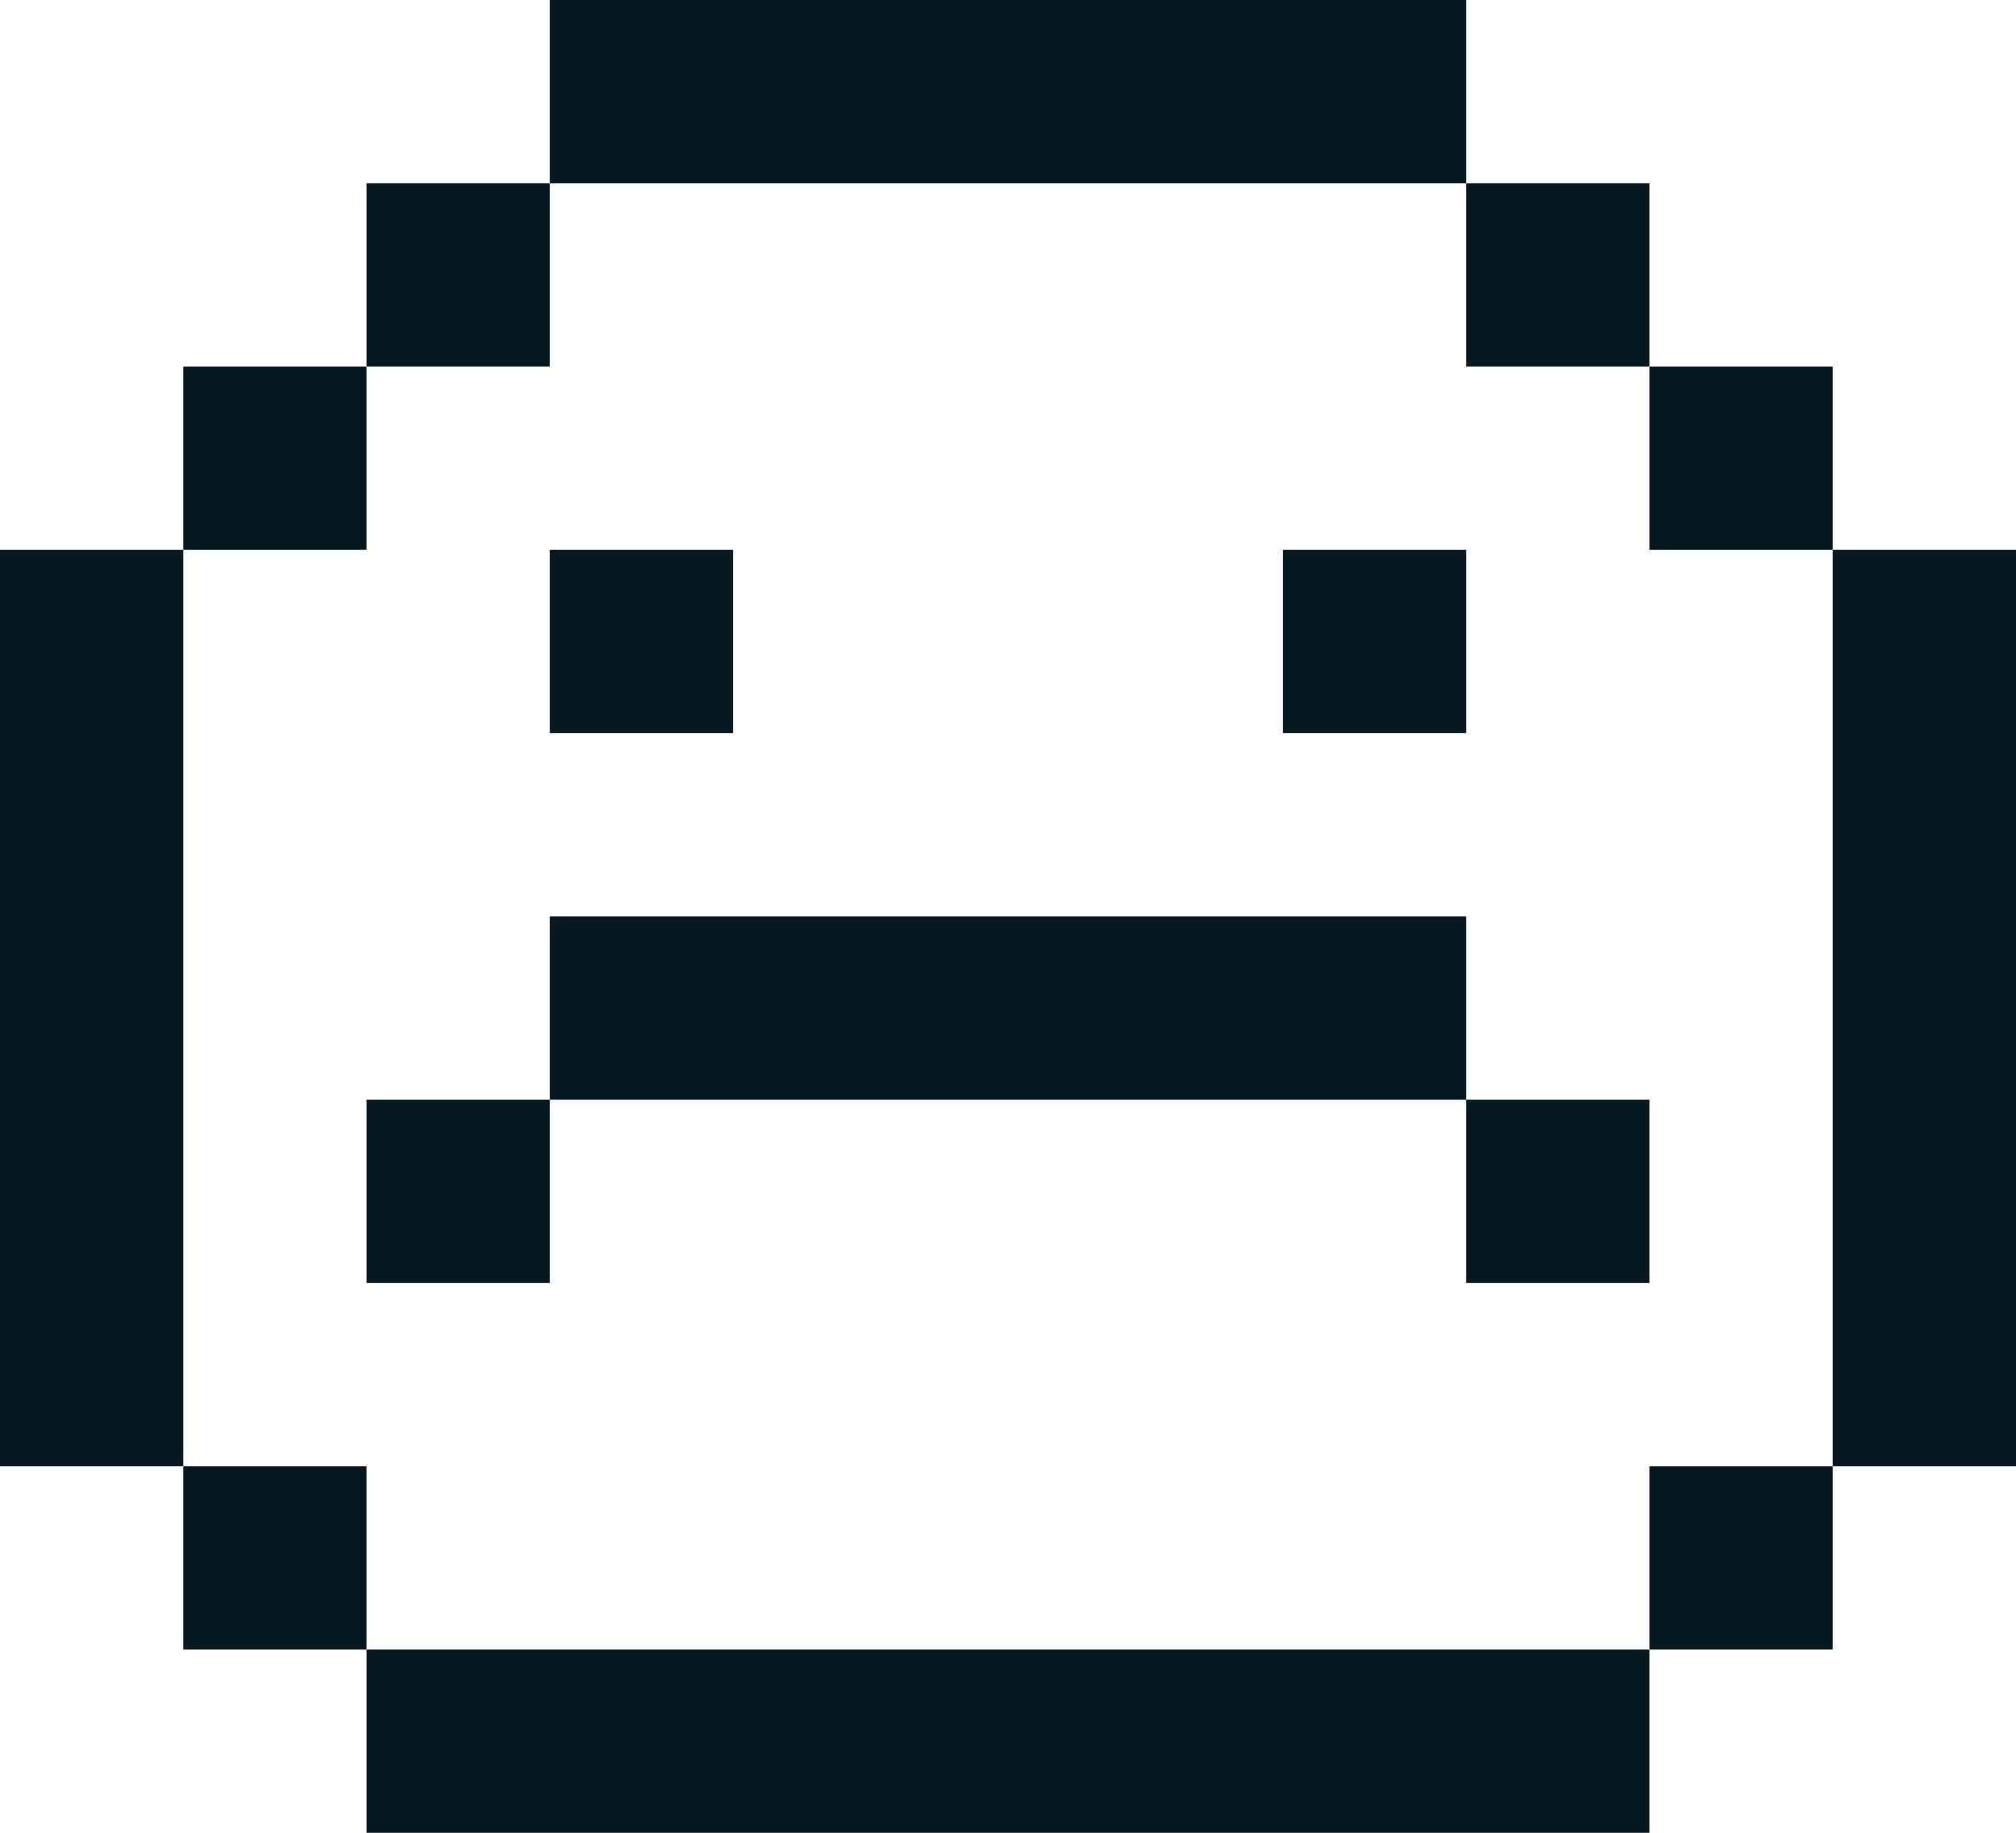 <?xml version="1.0" encoding="UTF-8"?>
<svg id="Layer_1" data-name="Layer 1" xmlns="http://www.w3.org/2000/svg" viewBox="0 0 11 10">
  <defs>
    <style>
      .cls-1 {
        fill: #081820;
      }
    </style>
  </defs>
  <rect class="cls-1" x="3" width="5" height="1"/>
  <rect class="cls-1" x="8" y="1" width="1" height="1"/>
  <rect class="cls-1" x="9" y="2" width="1" height="1"/>
  <rect class="cls-1" x="10" y="3" width="1" height="5"/>
  <rect class="cls-1" x="9" y="8" width="1" height="1"/>
  <rect class="cls-1" x="2" y="9" width="7" height="1"/>
  <rect class="cls-1" x="1" y="8" width="1" height="1"/>
  <rect class="cls-1" x="2" y="1" width="1" height="1"/>
  <rect class="cls-1" x="1" y="2" width="1" height="1"/>
  <rect class="cls-1" y="3" width="1" height="5"/>
  <rect class="cls-1" x="3" y="3" width="1" height="1"/>
  <rect class="cls-1" x="7" y="3" width="1" height="1"/>
  <rect class="cls-1" x="3" y="5" width="5" height="1"/>
  <rect class="cls-1" x="8" y="6" width="1" height="1"/>
  <rect class="cls-1" x="2" y="6" width="1" height="1"/>
</svg>